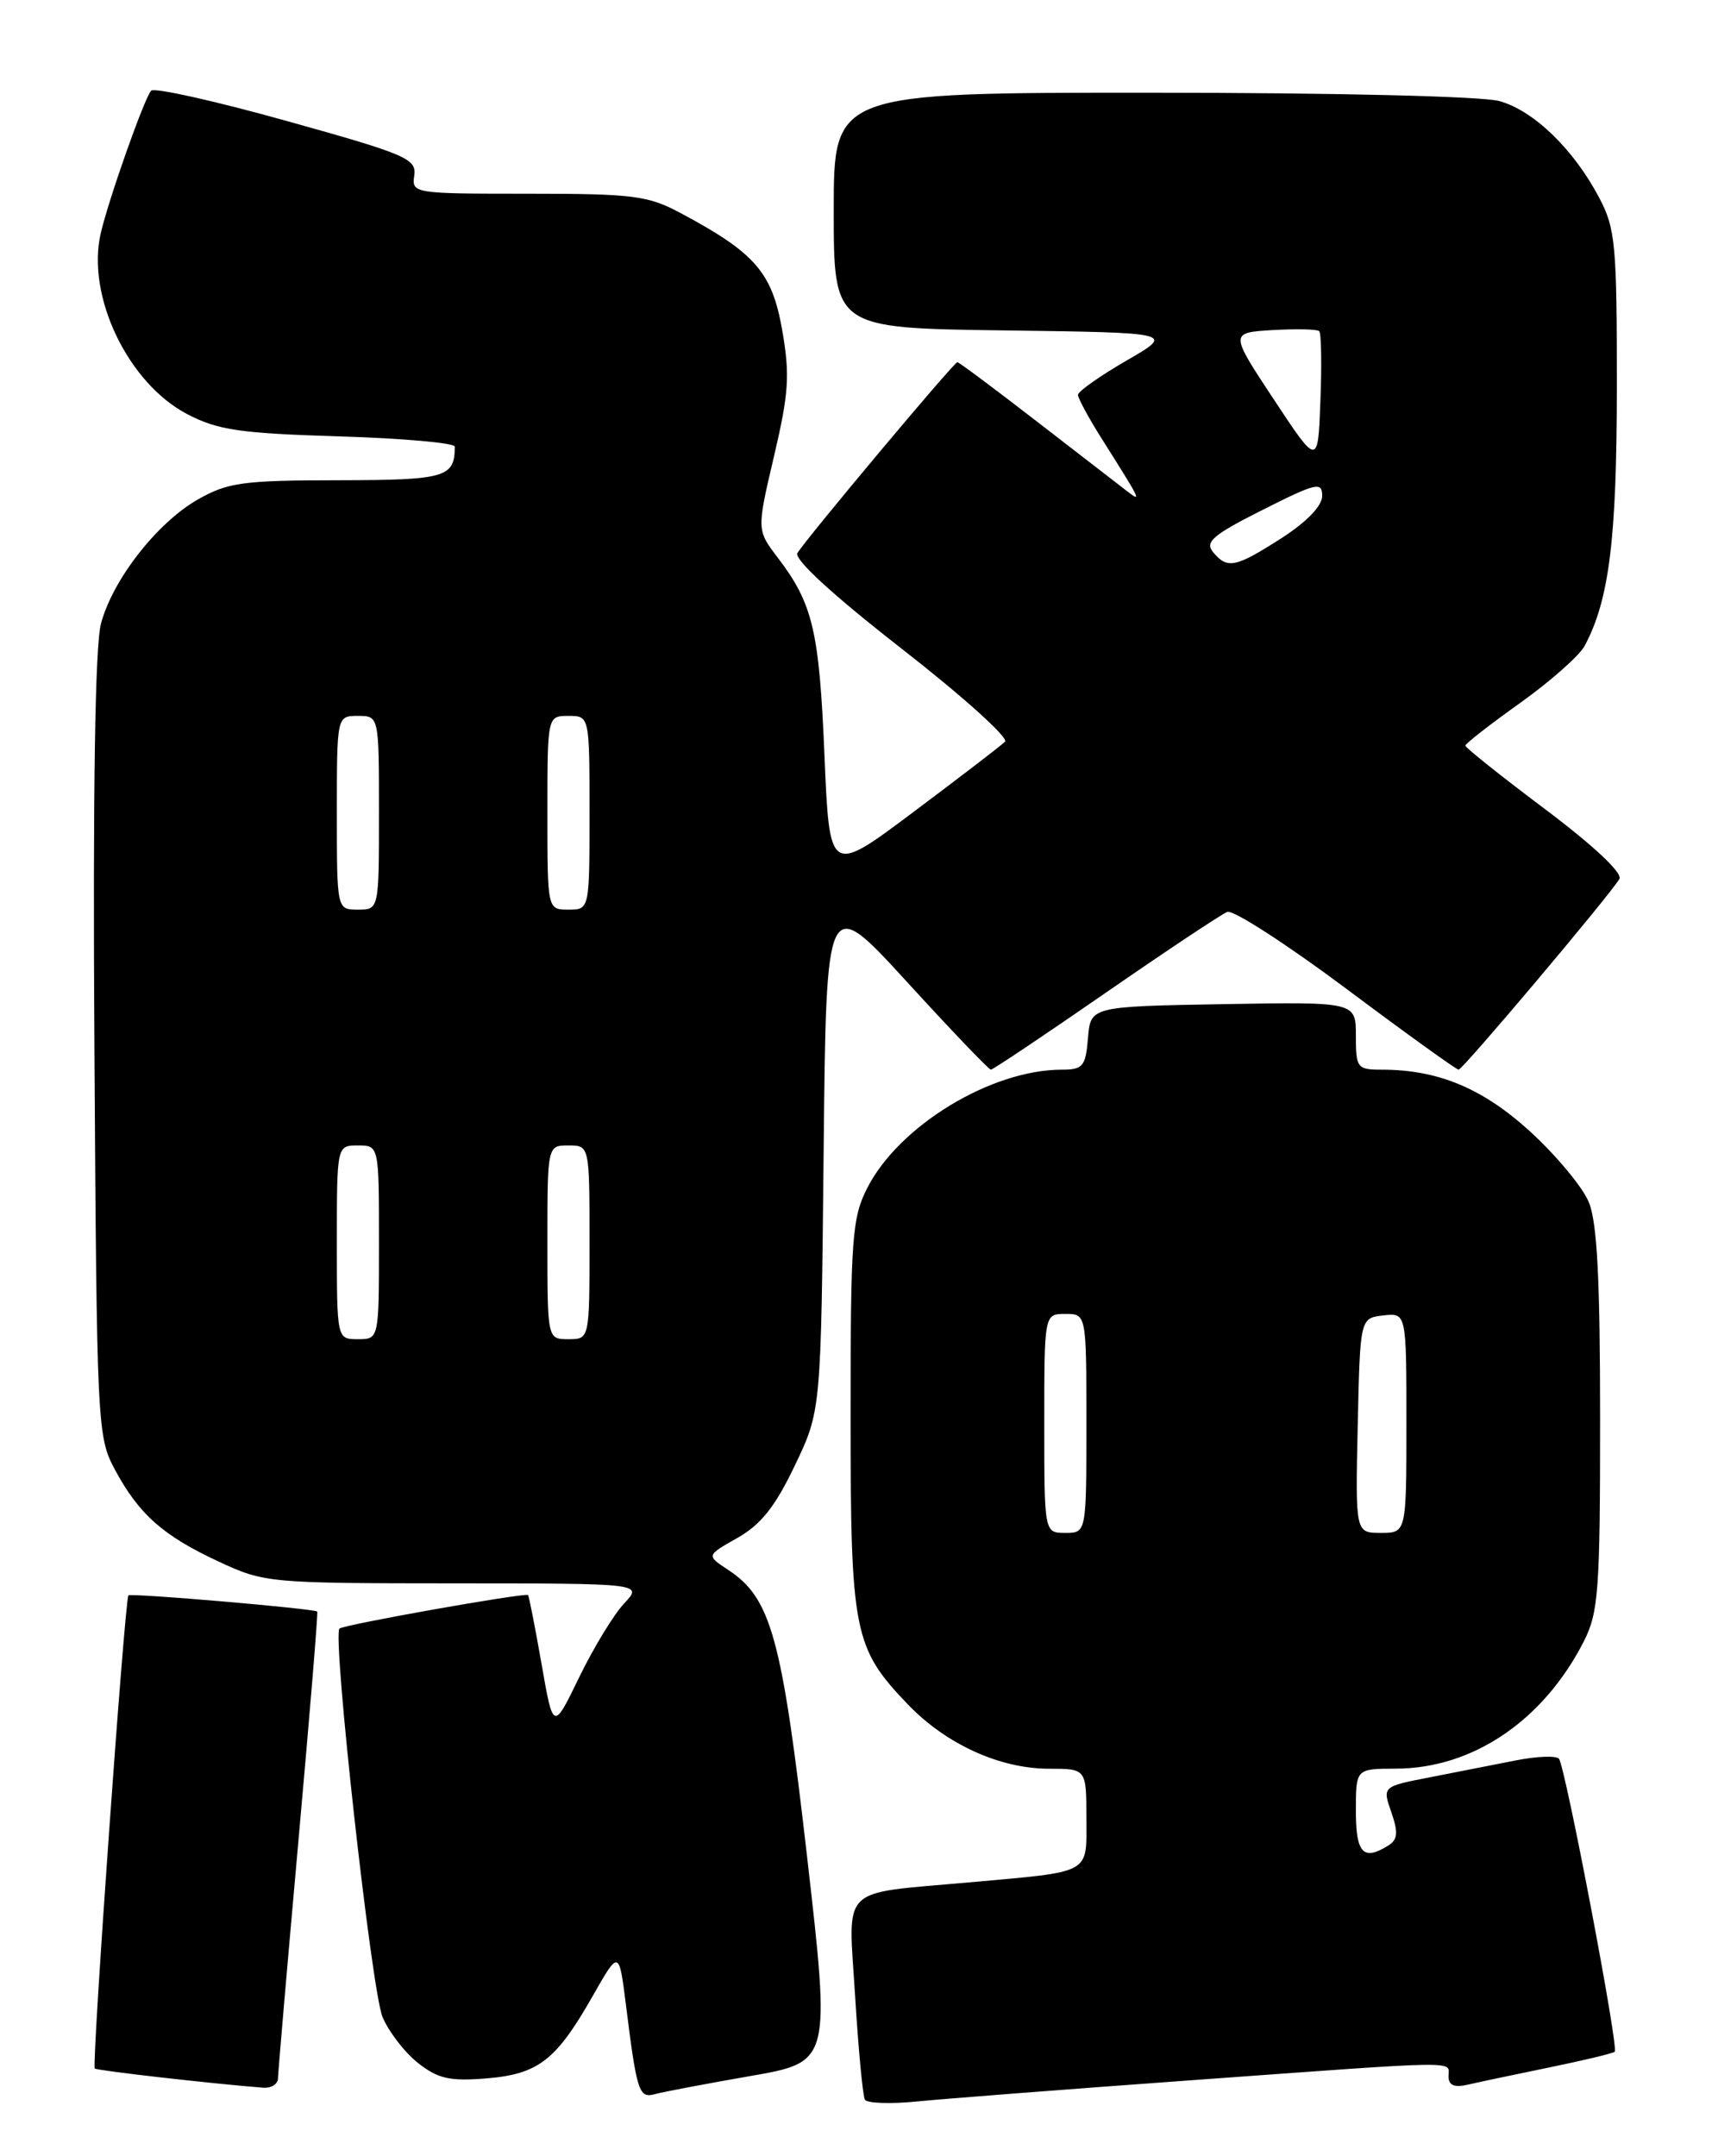 <?xml version="1.0" encoding="UTF-8" standalone="no"?>
<!DOCTYPE svg PUBLIC "-//W3C//DTD SVG 1.1//EN" "http://www.w3.org/Graphics/SVG/1.1/DTD/svg11.dtd" >
<svg xmlns="http://www.w3.org/2000/svg" xmlns:xlink="http://www.w3.org/1999/xlink" version="1.1" viewBox="0 0 204 256">
 <g >
 <path fill="currentColor"
d=" M 141.69 246.97 C 174.21 244.61 172.00 244.65 172.00 246.52 C 172.00 247.58 172.67 247.88 174.25 247.52 C 175.49 247.23 179.85 246.31 183.94 245.47 C 188.04 244.63 191.54 243.79 191.74 243.60 C 192.23 243.11 185.85 209.65 185.11 208.81 C 184.77 208.43 182.47 208.52 180.00 209.01 C 177.53 209.50 172.94 210.40 169.82 211.01 C 164.14 212.11 164.14 212.11 165.21 215.16 C 166.04 217.56 165.97 218.40 164.89 219.09 C 161.88 220.99 161.00 220.06 161.00 215.00 C 161.00 210.00 161.00 210.00 165.75 209.99 C 174.87 209.97 183.25 204.30 188.05 194.91 C 189.81 191.45 190.00 188.92 190.00 168.51 C 190.00 151.82 189.65 145.09 188.65 142.71 C 187.91 140.93 184.79 137.18 181.72 134.37 C 176.07 129.21 170.77 127.00 164.06 127.00 C 161.15 127.00 161.00 126.80 161.00 122.97 C 161.00 118.95 161.00 118.95 145.25 119.22 C 129.50 119.50 129.50 119.50 129.19 123.25 C 128.91 126.61 128.59 127.00 126.10 127.00 C 117.69 127.00 106.75 133.65 102.98 141.05 C 101.18 144.57 101.00 146.99 101.00 167.99 C 101.00 193.84 101.36 195.64 107.80 202.36 C 112.34 207.09 118.72 210.00 124.58 210.00 C 129.00 210.00 129.00 210.00 129.00 215.91 C 129.00 222.60 129.79 222.17 115.00 223.50 C 99.53 224.89 100.72 223.70 101.53 236.85 C 101.92 243.26 102.45 248.86 102.70 249.29 C 102.96 249.72 105.72 249.82 108.83 249.51 C 111.95 249.20 126.73 248.05 141.69 246.97 Z  M 89.07 246.49 C 98.63 244.83 98.63 244.83 95.83 220.40 C 92.84 194.34 91.56 189.72 86.42 186.36 C 83.87 184.68 83.87 184.68 87.57 182.59 C 90.35 181.02 92.06 178.87 94.38 174.00 C 97.49 167.50 97.49 167.50 97.80 136.80 C 98.11 106.11 98.11 106.11 107.67 116.55 C 112.92 122.30 117.42 127.00 117.66 127.00 C 117.90 127.00 124.03 122.90 131.28 117.88 C 138.54 112.86 145.04 108.54 145.73 108.27 C 146.43 108.00 152.79 112.11 159.86 117.39 C 166.93 122.68 172.93 127.00 173.20 127.00 C 173.69 127.00 191.04 106.43 192.29 104.36 C 192.71 103.67 189.26 100.43 183.49 96.09 C 178.27 92.17 174.00 88.77 174.00 88.53 C 174.00 88.29 176.93 86.01 180.52 83.45 C 184.10 80.89 187.54 77.85 188.16 76.69 C 191.08 71.25 191.98 64.02 191.99 45.99 C 192.00 29.09 191.82 27.12 189.90 23.49 C 186.87 17.73 182.12 13.13 178.04 12.00 C 176.01 11.43 158.44 11.01 136.75 11.01 C 99.00 11.00 99.00 11.00 99.00 24.98 C 99.00 38.96 99.00 38.96 119.25 39.23 C 139.50 39.50 139.50 39.50 133.75 42.82 C 130.59 44.65 128.00 46.48 128.00 46.88 C 128.00 47.28 129.26 49.61 130.80 52.05 C 135.50 59.50 135.57 59.64 133.94 58.40 C 133.15 57.79 128.34 54.08 123.26 50.15 C 118.18 46.22 113.87 43.00 113.68 43.00 C 113.27 43.00 95.76 63.91 94.69 65.66 C 94.25 66.39 98.87 70.63 107.08 77.03 C 114.28 82.64 119.80 87.60 119.34 88.06 C 118.88 88.52 114.00 92.26 108.50 96.38 C 98.50 103.88 98.50 103.88 97.90 89.69 C 97.28 74.89 96.52 71.68 92.36 66.22 C 89.85 62.93 89.85 62.93 91.91 54.16 C 93.68 46.61 93.81 44.51 92.87 39.14 C 91.67 32.33 89.66 30.02 80.82 25.30 C 76.94 23.22 75.21 23.00 62.70 23.00 C 49.10 23.00 48.88 22.97 49.19 20.84 C 49.47 18.85 48.25 18.32 34.03 14.36 C 25.52 11.98 18.28 10.37 17.94 10.77 C 17.09 11.77 12.86 23.77 11.95 27.75 C 10.26 35.19 15.21 45.51 22.25 49.18 C 25.88 51.07 28.50 51.45 40.25 51.81 C 47.81 52.04 54.00 52.59 54.00 53.03 C 54.00 56.69 52.93 57.00 40.14 57.02 C 28.91 57.03 27.06 57.28 23.55 59.27 C 18.68 62.03 13.41 68.76 11.99 74.04 C 11.29 76.65 11.02 93.77 11.21 124.25 C 11.49 169.41 11.55 170.59 13.65 174.50 C 16.51 179.81 19.38 182.35 26.00 185.42 C 31.38 187.93 31.98 187.98 53.92 187.99 C 76.35 188.00 76.35 188.00 74.11 190.38 C 72.88 191.69 70.48 195.63 68.78 199.13 C 65.69 205.50 65.69 205.50 64.30 197.53 C 63.53 193.15 62.81 189.48 62.70 189.38 C 62.36 189.07 40.77 192.90 40.31 193.36 C 39.44 194.22 44.12 236.35 45.42 239.47 C 46.16 241.23 48.05 243.68 49.63 244.93 C 52.00 246.80 53.40 247.12 57.73 246.77 C 63.93 246.26 66.03 244.63 70.37 237.00 C 73.50 231.50 73.50 231.50 74.32 238.00 C 75.62 248.40 75.87 249.17 77.78 248.63 C 78.73 248.37 83.80 247.41 89.07 246.49 Z  M 33.01 246.75 C 33.02 246.06 34.11 233.36 35.44 218.51 C 36.77 203.67 37.78 191.44 37.67 191.34 C 37.32 190.99 15.54 189.12 15.25 189.42 C 14.82 189.85 10.88 245.22 11.25 245.59 C 11.51 245.84 25.12 247.39 31.25 247.87 C 32.21 247.94 33.01 247.44 33.01 246.75 Z  M 124.00 169.00 C 124.00 156.00 124.00 156.00 126.50 156.00 C 129.00 156.00 129.00 156.00 129.00 169.00 C 129.00 182.00 129.00 182.00 126.50 182.00 C 124.00 182.00 124.00 182.00 124.00 169.00 Z  M 161.22 169.25 C 161.50 156.50 161.50 156.50 164.25 156.18 C 167.00 155.87 167.00 155.87 167.00 168.93 C 167.00 182.00 167.00 182.00 163.97 182.00 C 160.94 182.00 160.94 182.00 161.22 169.25 Z  M 40.00 147.50 C 40.00 136.00 40.00 136.00 42.50 136.00 C 45.00 136.00 45.00 136.00 45.00 147.50 C 45.00 159.00 45.00 159.00 42.50 159.00 C 40.00 159.00 40.00 159.00 40.00 147.50 Z  M 65.00 147.50 C 65.00 136.00 65.00 136.00 67.50 136.00 C 70.00 136.00 70.00 136.00 70.00 147.50 C 70.00 159.00 70.00 159.00 67.50 159.00 C 65.00 159.00 65.00 159.00 65.00 147.50 Z  M 40.00 96.50 C 40.00 85.00 40.00 85.00 42.50 85.00 C 45.00 85.00 45.00 85.00 45.00 96.50 C 45.00 108.00 45.00 108.00 42.50 108.00 C 40.00 108.00 40.00 108.00 40.00 96.50 Z  M 65.00 96.50 C 65.00 85.00 65.00 85.00 67.50 85.00 C 70.00 85.00 70.00 85.00 70.00 96.50 C 70.00 108.00 70.00 108.00 67.50 108.00 C 65.00 108.00 65.00 108.00 65.00 96.50 Z  M 144.04 65.55 C 143.04 64.35 144.02 63.51 149.92 60.54 C 156.31 57.32 157.00 57.16 157.00 58.88 C 157.00 60.07 155.17 61.96 152.16 63.90 C 146.70 67.40 145.74 67.60 144.04 65.55 Z  M 151.26 47.43 C 146.02 39.50 146.02 39.50 151.12 39.19 C 153.93 39.03 156.42 39.08 156.65 39.32 C 156.89 39.56 156.96 43.27 156.79 47.56 C 156.50 55.36 156.50 55.36 151.26 47.43 Z "/>
</g>
</svg>